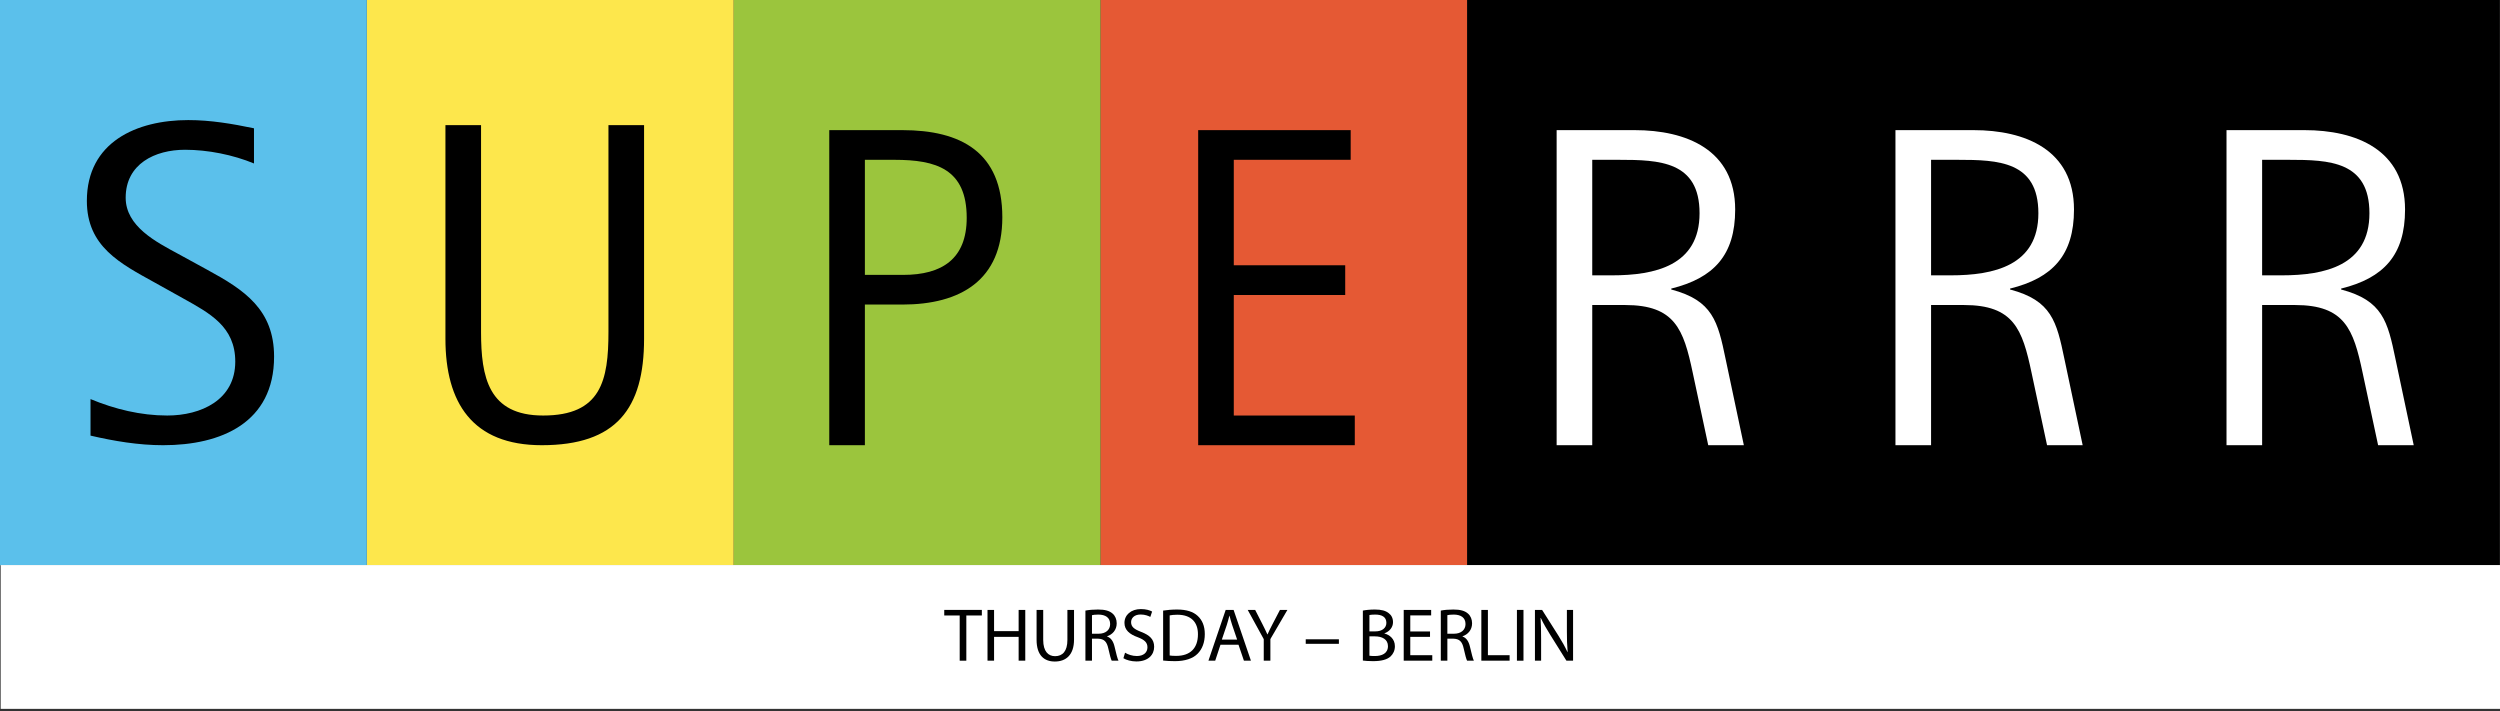 <?xml version="1.0" encoding="utf-8"?>
<!-- Generator: Adobe Illustrator 16.0.0, SVG Export Plug-In . SVG Version: 6.00 Build 0)  -->
<!DOCTYPE svg PUBLIC "-//W3C//DTD SVG 1.1//EN" "http://www.w3.org/Graphics/SVG/1.1/DTD/svg11.dtd">
<svg version="1.1" id="Ebene_1" xmlns="http://www.w3.org/2000/svg" xmlns:xlink="http://www.w3.org/1999/xlink" x="0px" y="0px"
	 width="1326.724px" height="377.584px" viewBox="0 0 1326.724 377.584" enable-background="new 0 0 1326.724 377.584"
	 xml:space="preserve">
<rect x="0" y="0" width="1326.724" height="377.584" fill="#333333" stroke="none"/>
<rect x="1143.603" y="-0.408" width="182.945" height="301.002"/>
<rect x="961.56" y="-0.408" width="182.945" height="301.002"/>
<rect x="583.981" y="-1" fill="#E55934" width="194.661" height="301.002"/>
<rect x="778.615" y="-0.408" width="184.279" height="301.002"/>
<rect x="389.32" y="-1" fill="#9BC53D" width="194.661" height="301.002"/>
<rect x="194.66" y="-1" fill="#FDE74C" width="194.66" height="301.002"/>
<rect y="-1" fill="#5BC0EB" width="194.66" height="301.002"/>
<g>
	<path d="M86.565,236.267c-13.084,0-25.928-2.181-38.529-5.089v-19.386c12.844,5.332,26.655,8.724,40.712,8.724
		c17.932,0,36.106-8.239,36.106-28.595c0-18.659-13.57-25.687-27.867-33.684l-14.782-8.239
		c-18.417-10.177-36.107-19.144-36.107-43.377c0-31.261,26.415-42.892,53.797-42.892c11.874,0,23.263,1.939,34.894,4.362v18.66
		c-11.146-4.605-24.475-7.271-36.591-7.271c-15.993,0-31.502,7.513-31.502,25.445c0,15.267,16.235,23.505,27.868,29.807
		l15.508,8.481c19.628,10.663,35.38,21.083,35.38,46.042C145.452,224.393,117.343,236.267,86.565,236.267z"/>
</g>
<g>
	<path d="M287.52,236.267c-36.834,0-51.13-22.538-51.13-56.462V66.395h18.9v109.774c0,23.99,3.878,44.346,32.958,44.346
		c30.775,0,34.652-18.66,34.652-44.346V66.395h18.902v113.409C341.801,216.88,327.019,236.267,287.52,236.267z"/>
</g>
<g>
	<path d="M478.855,161.629h-19.87v74.637h-18.903V69.061h38.773c31.018,0,53.071,11.631,53.071,46.285
		C531.926,148.787,509.632,161.629,478.855,161.629z M474.736,84.812h-15.75v61.067h20.355c20.598,0,33.684-8.482,33.684-30.292
		C513.025,89.658,496.789,84.812,474.736,84.812z"/>
</g>
<g>
	<path d="M635.857,236.267V69.061h80.937v15.751h-62.035v55.978h59.128v15.751h-59.128v63.974h64.216v15.751H635.857z"/>
</g>
<path fill="#FFFFFF" d="M906.54,236.267l-8.238-38.53c-4.847-23.021-9.451-35.864-35.864-35.864h-17.448v74.394h-18.9V69.061h41.438
	c27.383,0,53.312,10.42,53.312,42.165c0,24.233-11.39,36.349-33.925,41.922v0.485c22.051,5.815,24.716,16.962,28.835,36.834
	l9.692,45.799H906.54z M859.044,84.812h-14.055v61.309h10.42c22.778,0,46.526-5.088,46.526-32.958
	C901.936,85.54,880.611,84.812,859.044,84.812z"/>
<path fill="#FFFFFF" d="M1086.349,236.267l-8.239-38.53c-4.846-23.021-9.45-35.864-35.865-35.864h-17.447v74.394h-18.901V69.061
	h41.438c27.383,0,53.312,10.42,53.312,42.165c0,24.233-11.391,36.349-33.926,41.922v0.485c22.052,5.815,24.716,16.962,28.837,36.834
	l9.693,45.799H1086.349z M1038.853,84.812h-14.056v61.309h10.42c22.779,0,46.527-5.088,46.527-32.958
	C1081.744,85.54,1060.42,84.812,1038.853,84.812z"/>
<path fill="#FFFFFF" d="M1262.037,236.267l-8.239-38.53c-4.845-23.021-9.45-35.864-35.863-35.864h-17.448v74.394h-18.9V69.061
	h41.438c27.383,0,53.312,10.42,53.312,42.165c0,24.233-11.391,36.349-33.927,41.922v0.485c22.052,5.815,24.717,16.962,28.836,36.834
	l9.693,45.799H1262.037z M1214.541,84.812h-14.055v61.309h10.42c22.778,0,46.527-5.088,46.527-32.958
	C1257.434,85.54,1236.109,84.812,1214.541,84.812z"/>
<rect x="0.357" y="299.87" fill="#FFFFFF" width="1326.366" height="76.314"/>
<g>
	<path d="M509.3,326.629h-8.199v-2.959h19.957v2.959h-8.238v23.996h-3.52V326.629z"/>
	<path d="M527.541,323.67v11.277h13.038V323.67h3.52v26.955h-3.52v-12.638h-13.038v12.638h-3.479V323.67H527.541z"/>
	<path d="M553.62,323.67v15.957c0,6.039,2.679,8.599,6.279,8.599c4,0,6.559-2.64,6.559-8.599V323.67h3.519v15.717
		c0,8.278-4.359,11.678-10.198,11.678c-5.519,0-9.678-3.159-9.678-11.518V323.67H553.62z"/>
	<path d="M576.02,324.03c1.76-0.359,4.279-0.56,6.679-0.56c3.719,0,6.119,0.68,7.799,2.199c1.36,1.2,2.12,3.04,2.12,5.119
		c0,3.56-2.24,5.919-5.079,6.879v0.12c2.08,0.72,3.319,2.64,3.959,5.439c0.88,3.759,1.52,6.358,2.08,7.398h-3.6
		c-0.44-0.76-1.04-3.079-1.8-6.438c-0.8-3.72-2.239-5.119-5.399-5.239H579.5v11.678h-3.479V324.03z M579.5,336.308h3.559
		c3.72,0,6.079-2.04,6.079-5.119c0-3.479-2.52-4.999-6.199-5.039c-1.68,0-2.88,0.16-3.439,0.319V336.308z"/>
	<path d="M597.06,346.386c1.56,0.96,3.839,1.76,6.239,1.76c3.56,0,5.639-1.88,5.639-4.6c0-2.52-1.439-3.959-5.079-5.358
		c-4.399-1.561-7.119-3.84-7.119-7.639c0-4.2,3.479-7.319,8.718-7.319c2.76,0,4.759,0.64,5.959,1.32l-0.959,2.839
		c-0.88-0.479-2.68-1.279-5.119-1.279c-3.68,0-5.08,2.199-5.08,4.039c0,2.52,1.64,3.76,5.359,5.199
		c4.559,1.76,6.879,3.959,6.879,7.919c0,4.159-3.08,7.759-9.438,7.759c-2.6,0-5.439-0.761-6.879-1.72L597.06,346.386z"/>
	<path d="M617.259,324.03c2.12-0.319,4.639-0.56,7.399-0.56c4.999,0,8.558,1.159,10.918,3.359c2.399,2.199,3.799,5.319,3.799,9.679
		c0,4.398-1.36,7.998-3.879,10.478c-2.52,2.52-6.679,3.88-11.918,3.88c-2.479,0-4.559-0.12-6.319-0.32V324.03z M620.739,347.866
		c0.88,0.16,2.16,0.2,3.519,0.2c7.439,0,11.479-4.159,11.479-11.438c0.04-6.358-3.56-10.397-10.918-10.397
		c-1.8,0-3.159,0.159-4.079,0.359V347.866z"/>
	<path d="M647.699,342.147l-2.8,8.479H641.3l9.158-26.955h4.199l9.199,26.955h-3.719l-2.88-8.479H647.699z M656.537,339.427
		l-2.64-7.759c-0.6-1.76-1-3.359-1.4-4.919h-0.08c-0.4,1.6-0.84,3.239-1.36,4.879l-2.64,7.799H656.537z"/>
	<path d="M670.659,350.625v-11.438l-8.519-15.517h3.959l3.799,7.438c1.04,2.039,1.839,3.68,2.679,5.559h0.08
		c0.76-1.76,1.68-3.52,2.72-5.559l3.879-7.438h3.959l-9.038,15.477v11.479H670.659z"/>
	<path d="M710.535,339.267v2.4h-17.597v-2.4H710.535z"/>
	<path d="M723.257,324.03c1.52-0.319,3.919-0.56,6.359-0.56c3.479,0,5.719,0.6,7.399,1.96c1.399,1.039,2.239,2.639,2.239,4.759
		c0,2.6-1.72,4.879-4.559,5.919v0.08c2.56,0.64,5.559,2.76,5.559,6.759c0,2.319-0.92,4.079-2.28,5.399
		c-1.879,1.72-4.919,2.52-9.318,2.52c-2.399,0-4.239-0.16-5.399-0.32V324.03z M726.737,335.068h3.159c3.68,0,5.839-1.92,5.839-4.519
		c0-3.16-2.4-4.399-5.919-4.399c-1.6,0-2.52,0.12-3.08,0.239V335.068z M726.737,347.986c0.68,0.12,1.68,0.16,2.919,0.16
		c3.599,0,6.919-1.32,6.919-5.239c0-3.68-3.16-5.199-6.959-5.199h-2.879V347.986z"/>
	<path d="M758.895,337.988h-10.478v9.718h11.678v2.92h-15.157V323.67h14.558v2.919h-11.078v8.519h10.478V337.988z"/>
	<path d="M764.617,324.03c1.76-0.359,4.279-0.56,6.679-0.56c3.719,0,6.119,0.68,7.799,2.199c1.36,1.2,2.12,3.04,2.12,5.119
		c0,3.56-2.24,5.919-5.079,6.879v0.12c2.08,0.72,3.319,2.64,3.959,5.439c0.88,3.759,1.52,6.358,2.08,7.398h-3.6
		c-0.44-0.76-1.04-3.079-1.8-6.438c-0.8-3.72-2.239-5.119-5.399-5.239h-3.279v11.678h-3.479V324.03z M768.096,336.308h3.559
		c3.72,0,6.079-2.04,6.079-5.119c0-3.479-2.52-4.999-6.199-5.039c-1.68,0-2.88,0.16-3.439,0.319V336.308z"/>
	<path d="M786.136,323.67h3.479v24.035h11.518v2.92h-14.998V323.67z"/>
	<path d="M808.496,323.67v26.955h-3.479V323.67H808.496z"/>
	<path d="M814.576,350.625V323.67h3.799l8.639,13.638c2,3.159,3.559,5.999,4.839,8.758l0.08-0.04c-0.32-3.599-0.4-6.879-0.4-11.078
		V323.67h3.279v26.955h-3.519l-8.559-13.678c-1.88-2.999-3.68-6.079-5.039-8.998l-0.12,0.04c0.2,3.399,0.28,6.639,0.28,11.117
		v11.519H814.576z"/>
</g>
</svg>
